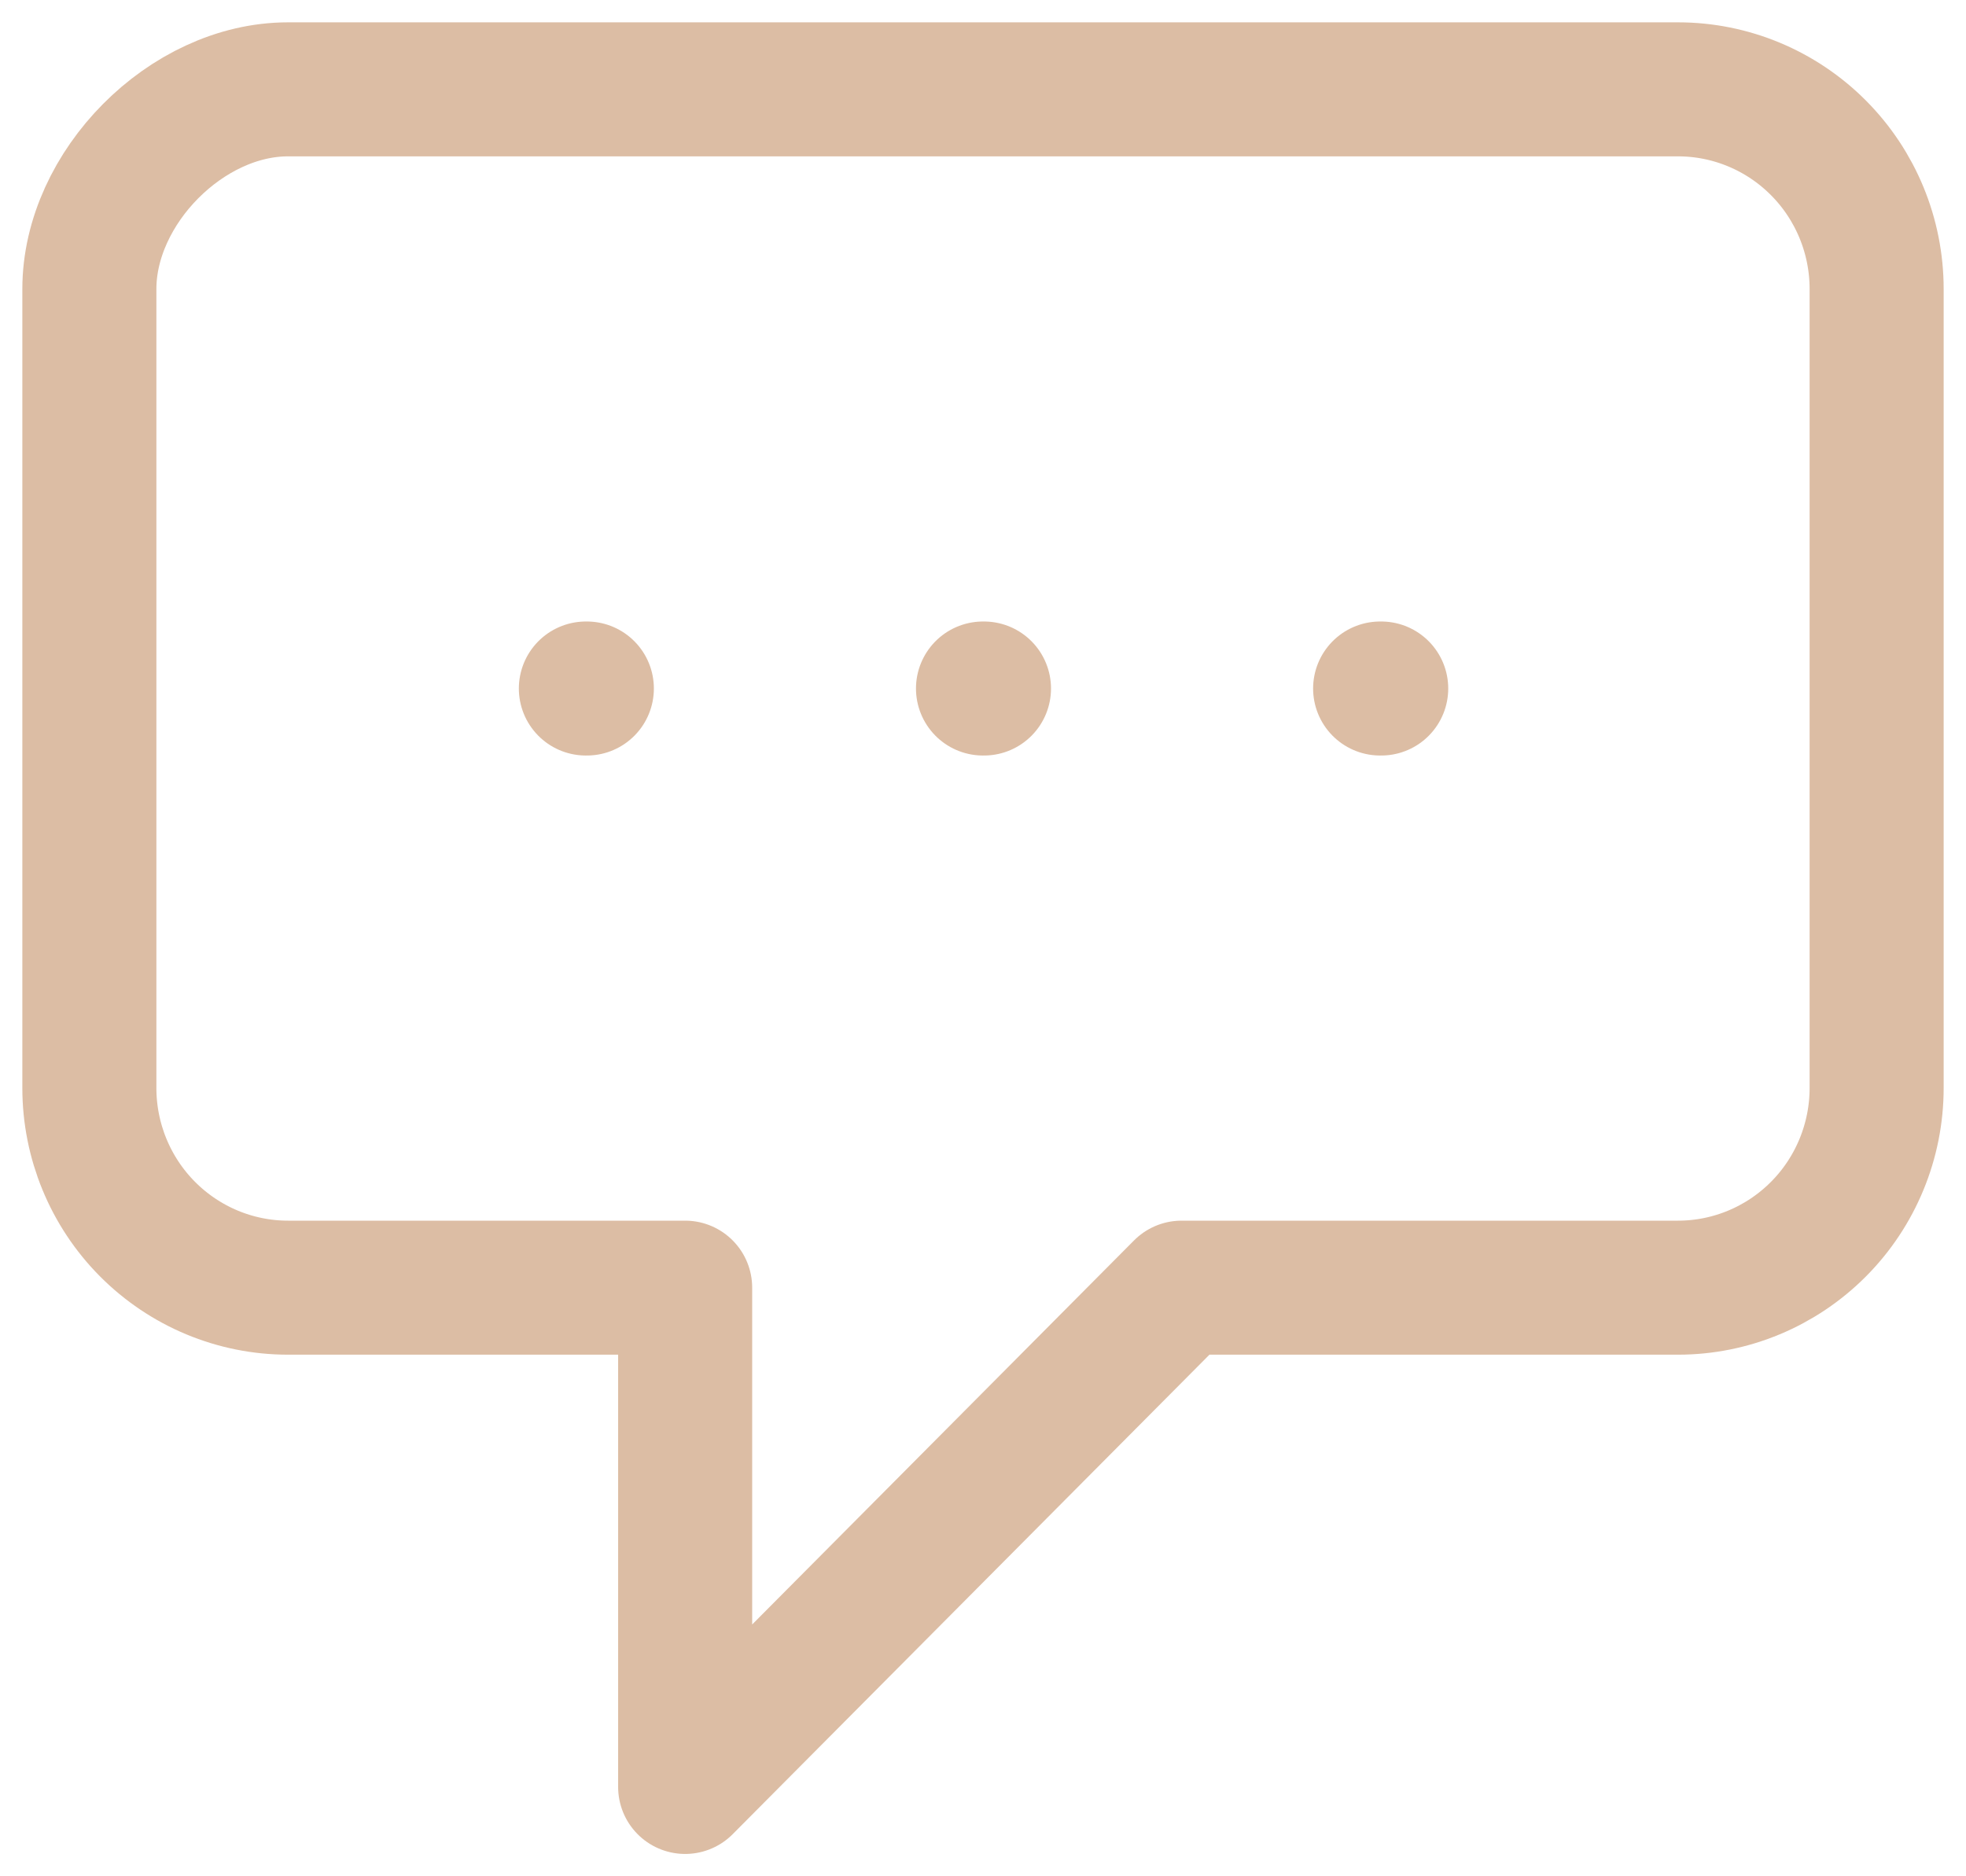 <svg width="22" height="21" viewBox="0 0 22 21" fill="none" xmlns="http://www.w3.org/2000/svg">
    <path d="M6.556 7.706H6.567M11 7.706H11.011M15.444 7.706H15.456M7.667 14.412H3.222C2.633 14.412 2.068 14.176 1.651 13.757C1.234 13.338 1 12.769 1 12.177V3.235V3.235C1 2.1 2.087 1 3.222 1V1H18.778C19.367 1 19.932 1.236 20.349 1.655C20.766 2.074 21 2.642 21 3.235V12.177C21 12.769 20.766 13.338 20.349 13.757C19.932 14.176 19.367 14.412 18.778 14.412H13.222L7.667 20V14.412Z" stroke="#DCBDA4" stroke-width="1.5" stroke-linecap="round" stroke-linejoin="round"/>
</svg>
